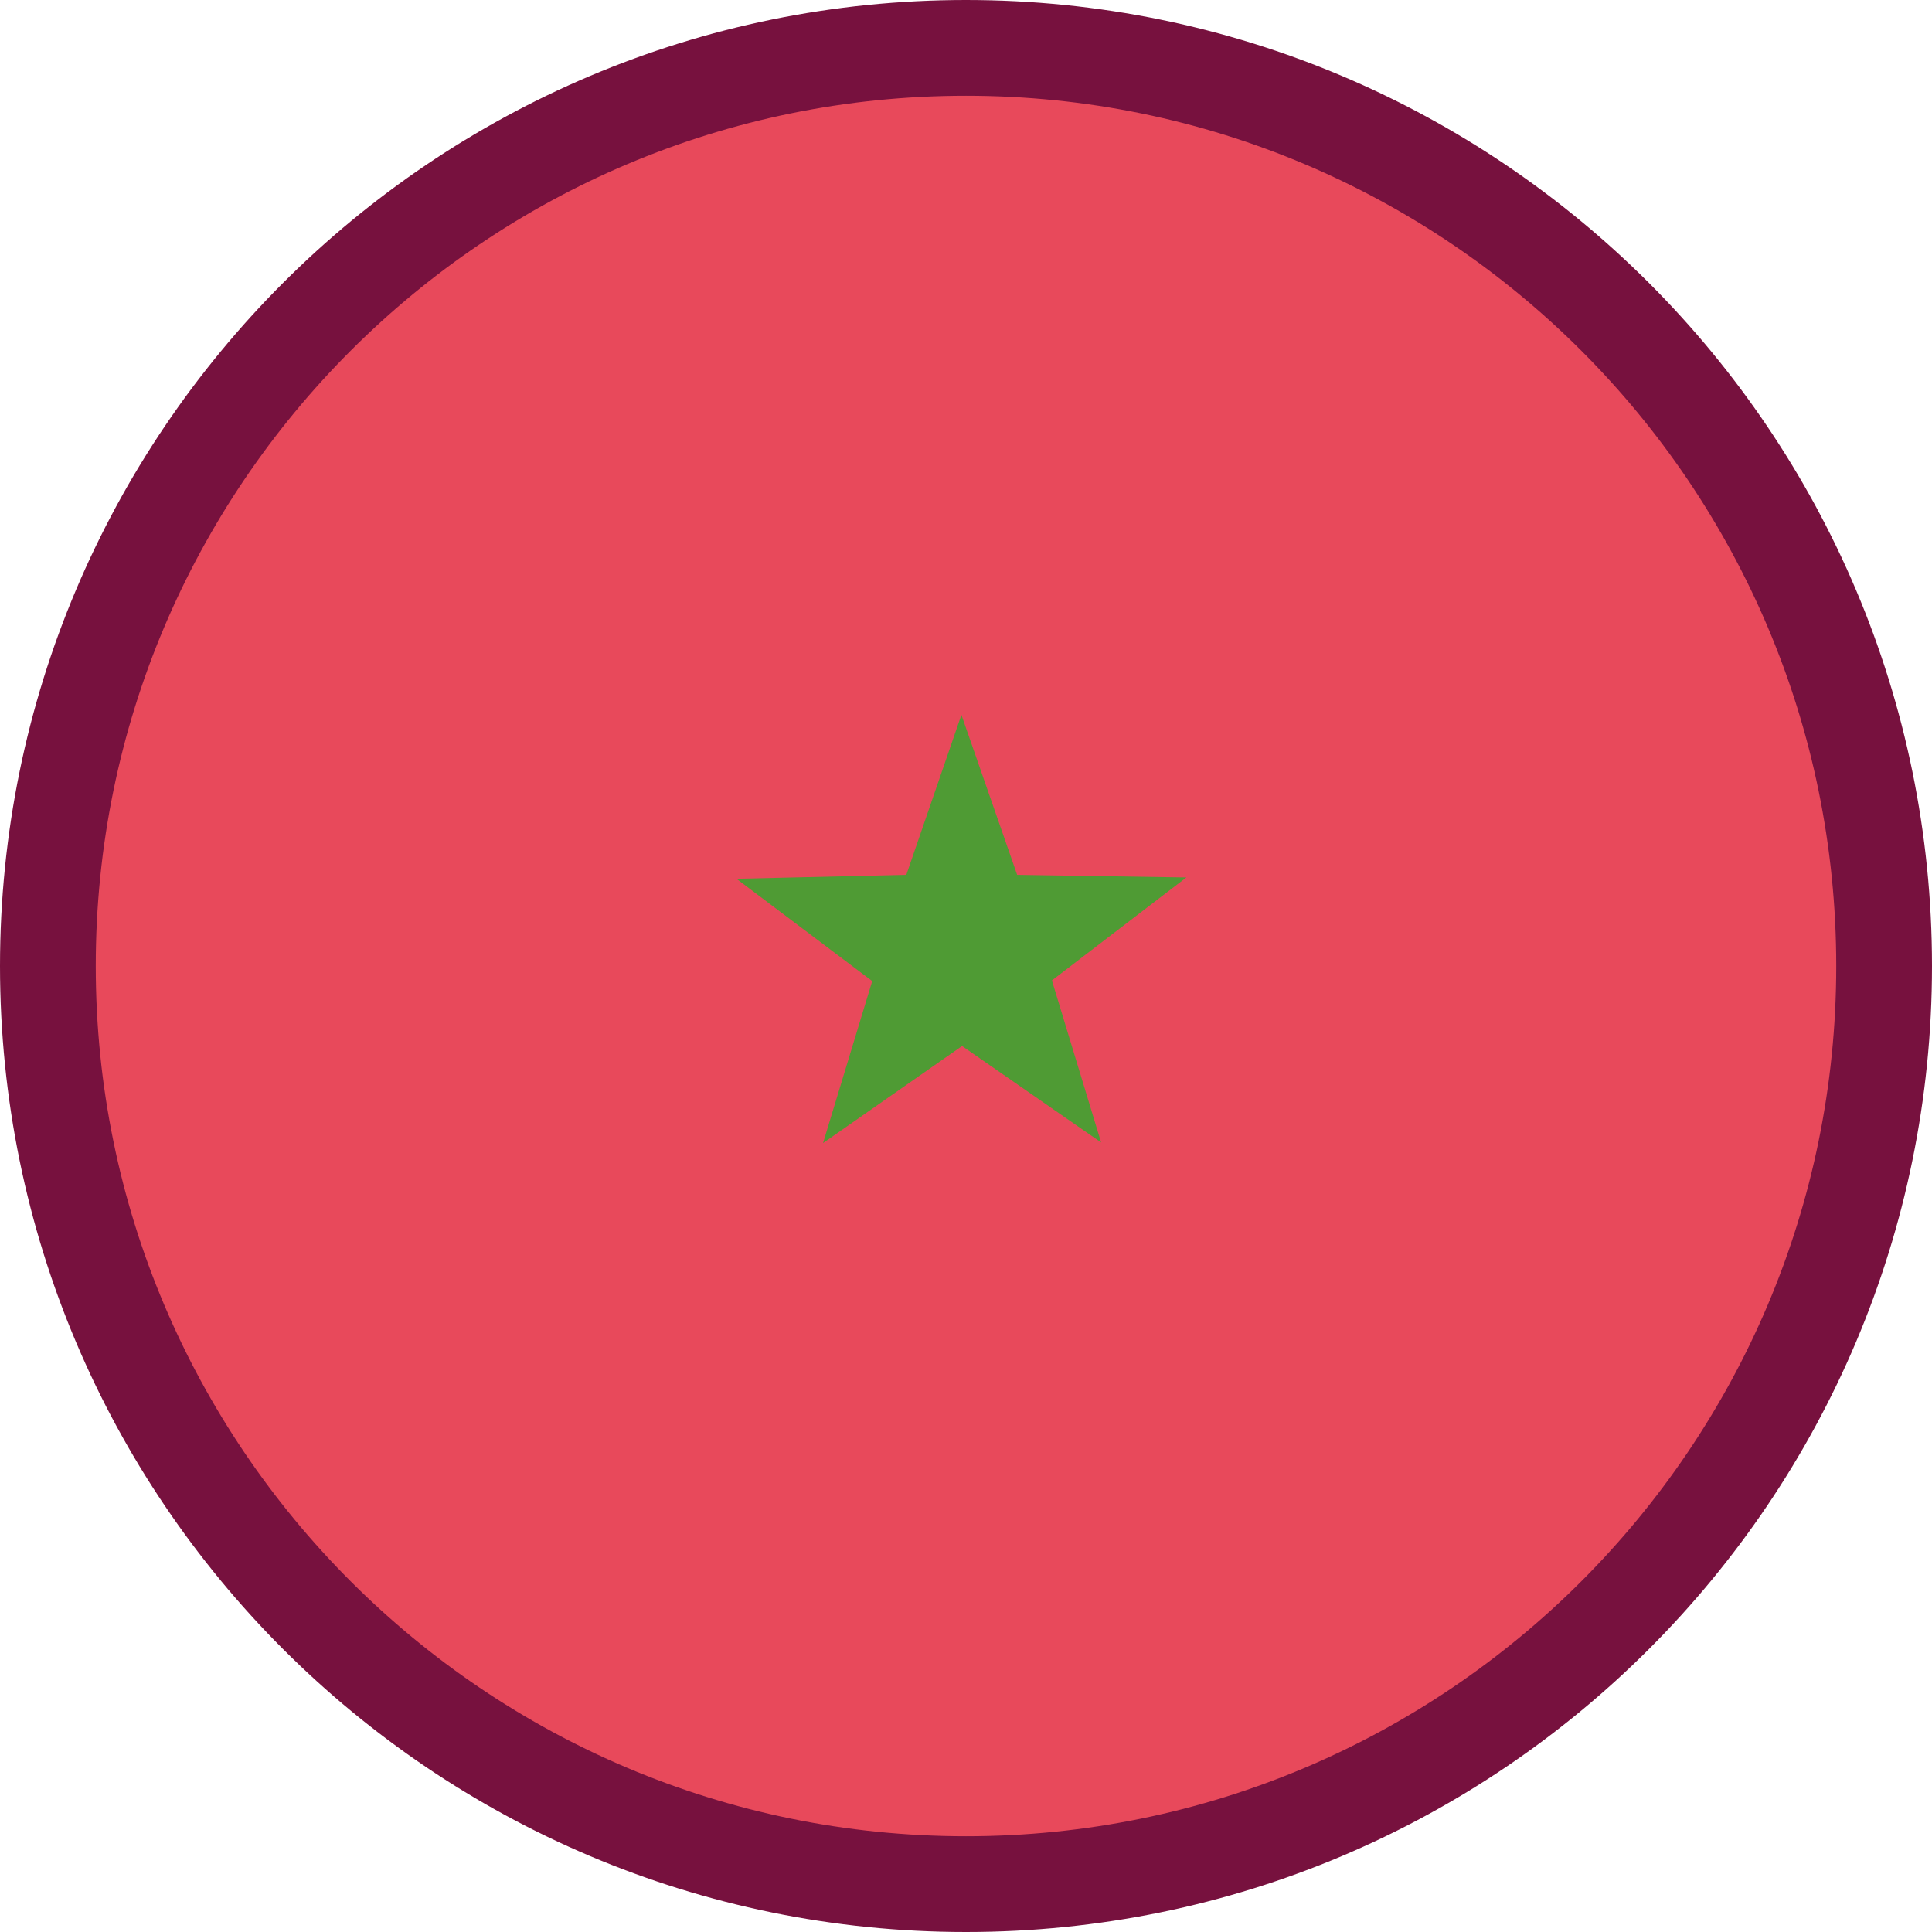 <?xml version="1.0" encoding="UTF-8"?><svg id="Capa_2" xmlns="http://www.w3.org/2000/svg" viewBox="0 0 29.46 29.46"><defs><style>.cls-1{fill:#e8495b;}.cls-2{fill:#4f9b34;}.cls-3{fill:none;stroke:#77113e;stroke-miterlimit:10;stroke-width:1.46px;}</style></defs><g id="Capa_1-2"><g><circle class="cls-1" cx="14.73" cy="14.73" r="14"/><path class="cls-3" d="M28.73,14.73c0,7.73-6.27,14-14,14S.73,22.46,.73,14.73,7,.73,14.73,.73s14,6.27,14,14Z"/><polygon class="cls-2" points="15.51 13.34 14.66 10.9 13.82 13.34 11.23 13.4 13.3 14.96 12.55 17.43 14.67 15.95 16.79 17.42 16.04 14.95 18.09 13.38 15.51 13.34"/></g></g></svg>